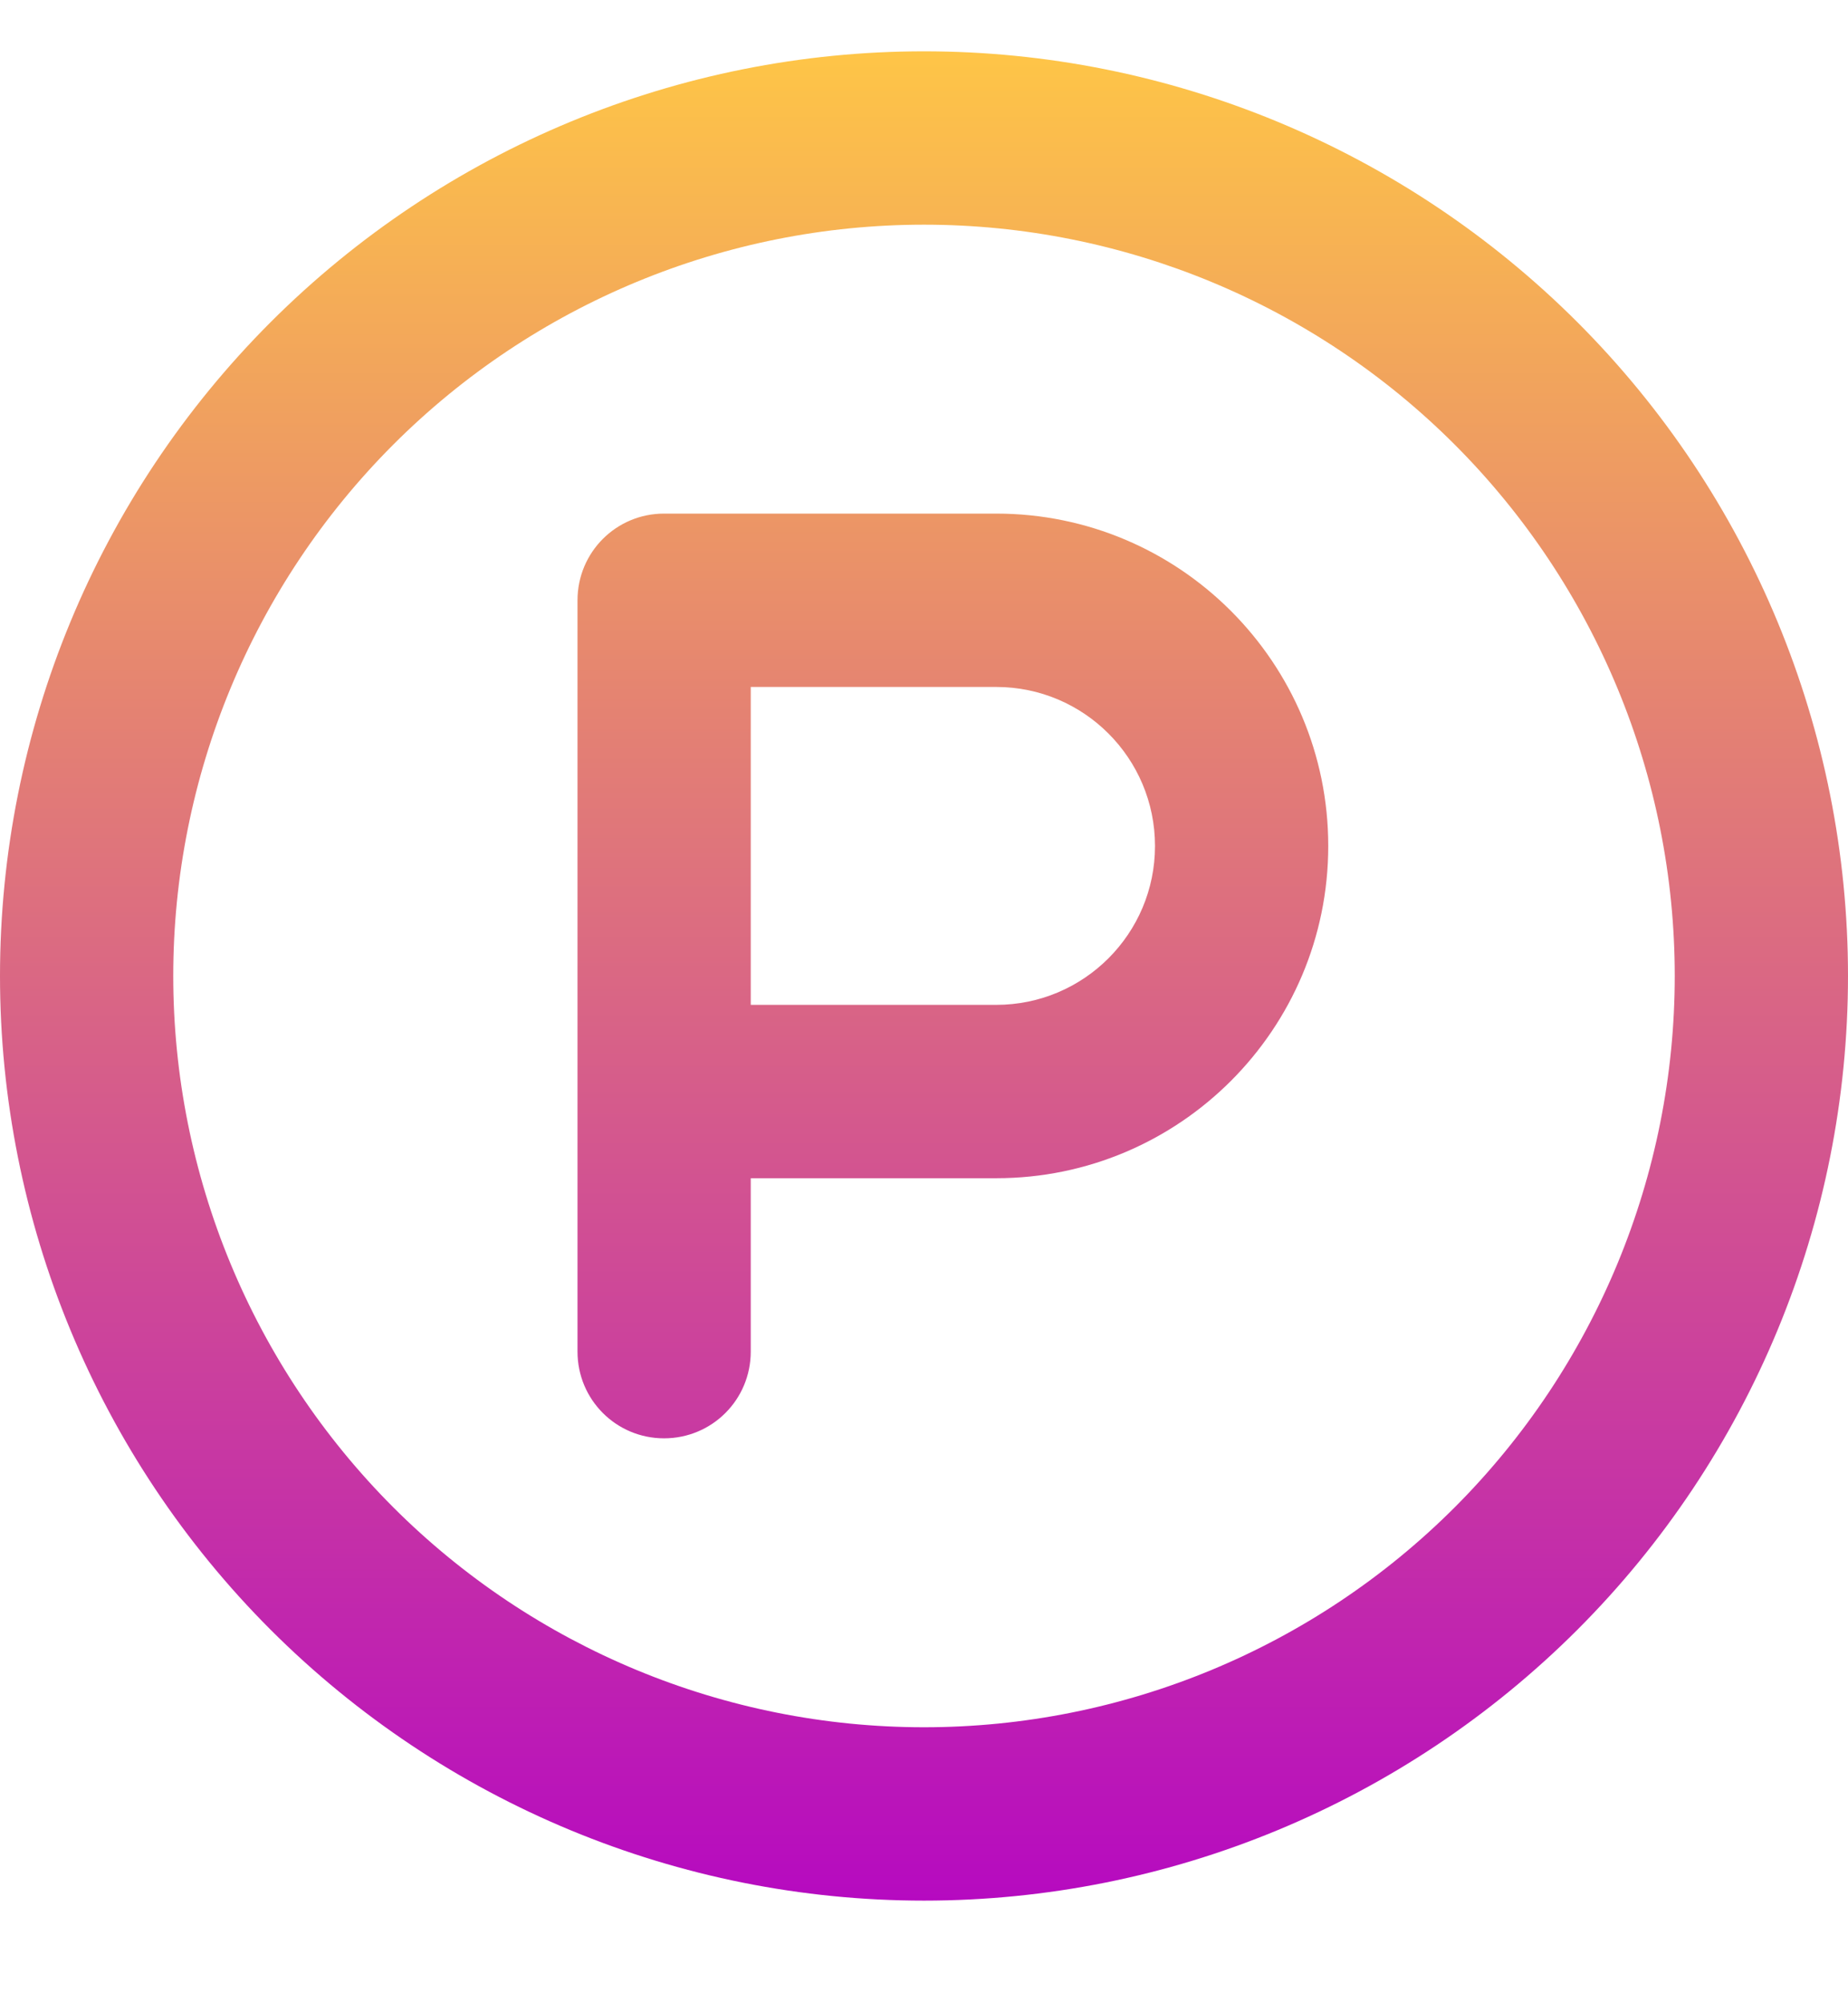 <svg xmlns="http://www.w3.org/2000/svg" width="12" height="13" viewBox="0 0 12 13" fill="none">
  <g clip-path="url(#clip0_7448_90658)">
    <path d="M6 1.458C7.293 1.458 8.533 1.972 9.447 2.886C10.361 3.801 10.875 5.041 10.875 6.333C10.875 7.626 10.361 8.866 9.447 9.781C8.533 10.695 7.293 11.209 6 11.209C4.707 11.209 3.467 10.695 2.553 9.781C1.639 8.866 1.125 7.626 1.125 6.333C1.125 5.041 1.639 3.801 2.553 2.886C3.467 1.972 4.707 1.458 6 1.458ZM6 12.334C7.591 12.334 9.117 11.701 10.243 10.576C11.368 9.451 12 7.925 12 6.333C12 4.742 11.368 3.216 10.243 2.091C9.117 0.966 7.591 0.333 6 0.333C4.409 0.333 2.883 0.966 1.757 2.091C0.632 3.216 0 4.742 0 6.333C0 7.925 0.632 9.451 1.757 10.576C2.883 11.701 4.409 12.334 6 12.334ZM4.312 3.333C4.001 3.333 3.75 3.584 3.75 3.896V7.083V8.771C3.75 9.083 4.001 9.334 4.312 9.334C4.624 9.334 4.875 9.083 4.875 8.771V7.646H6.469C7.659 7.646 8.625 6.68 8.625 5.49C8.625 4.299 7.659 3.333 6.469 3.333H4.312ZM6.469 6.521H4.875V4.458H6.469C7.038 4.458 7.5 4.92 7.5 5.49C7.5 6.059 7.038 6.521 6.469 6.521Z" fill="url(#paint0_linear_7448_90658)"/>
  </g>
  <defs>
    <linearGradient id="paint0_linear_7448_90658" x1="6" y1="0.333" x2="6" y2="12.334" gradientUnits="userSpaceOnUse">
      <stop stop-color="#FEC547"/>
      <stop offset="1" stop-color="#B60AC0"/>
    </linearGradient>
    <clipPath id="clip0_7448_90658">
      <rect width="12" height="12" fill="white" transform="translate(0 0.333)"/>
    </clipPath>
  </defs>
</svg>